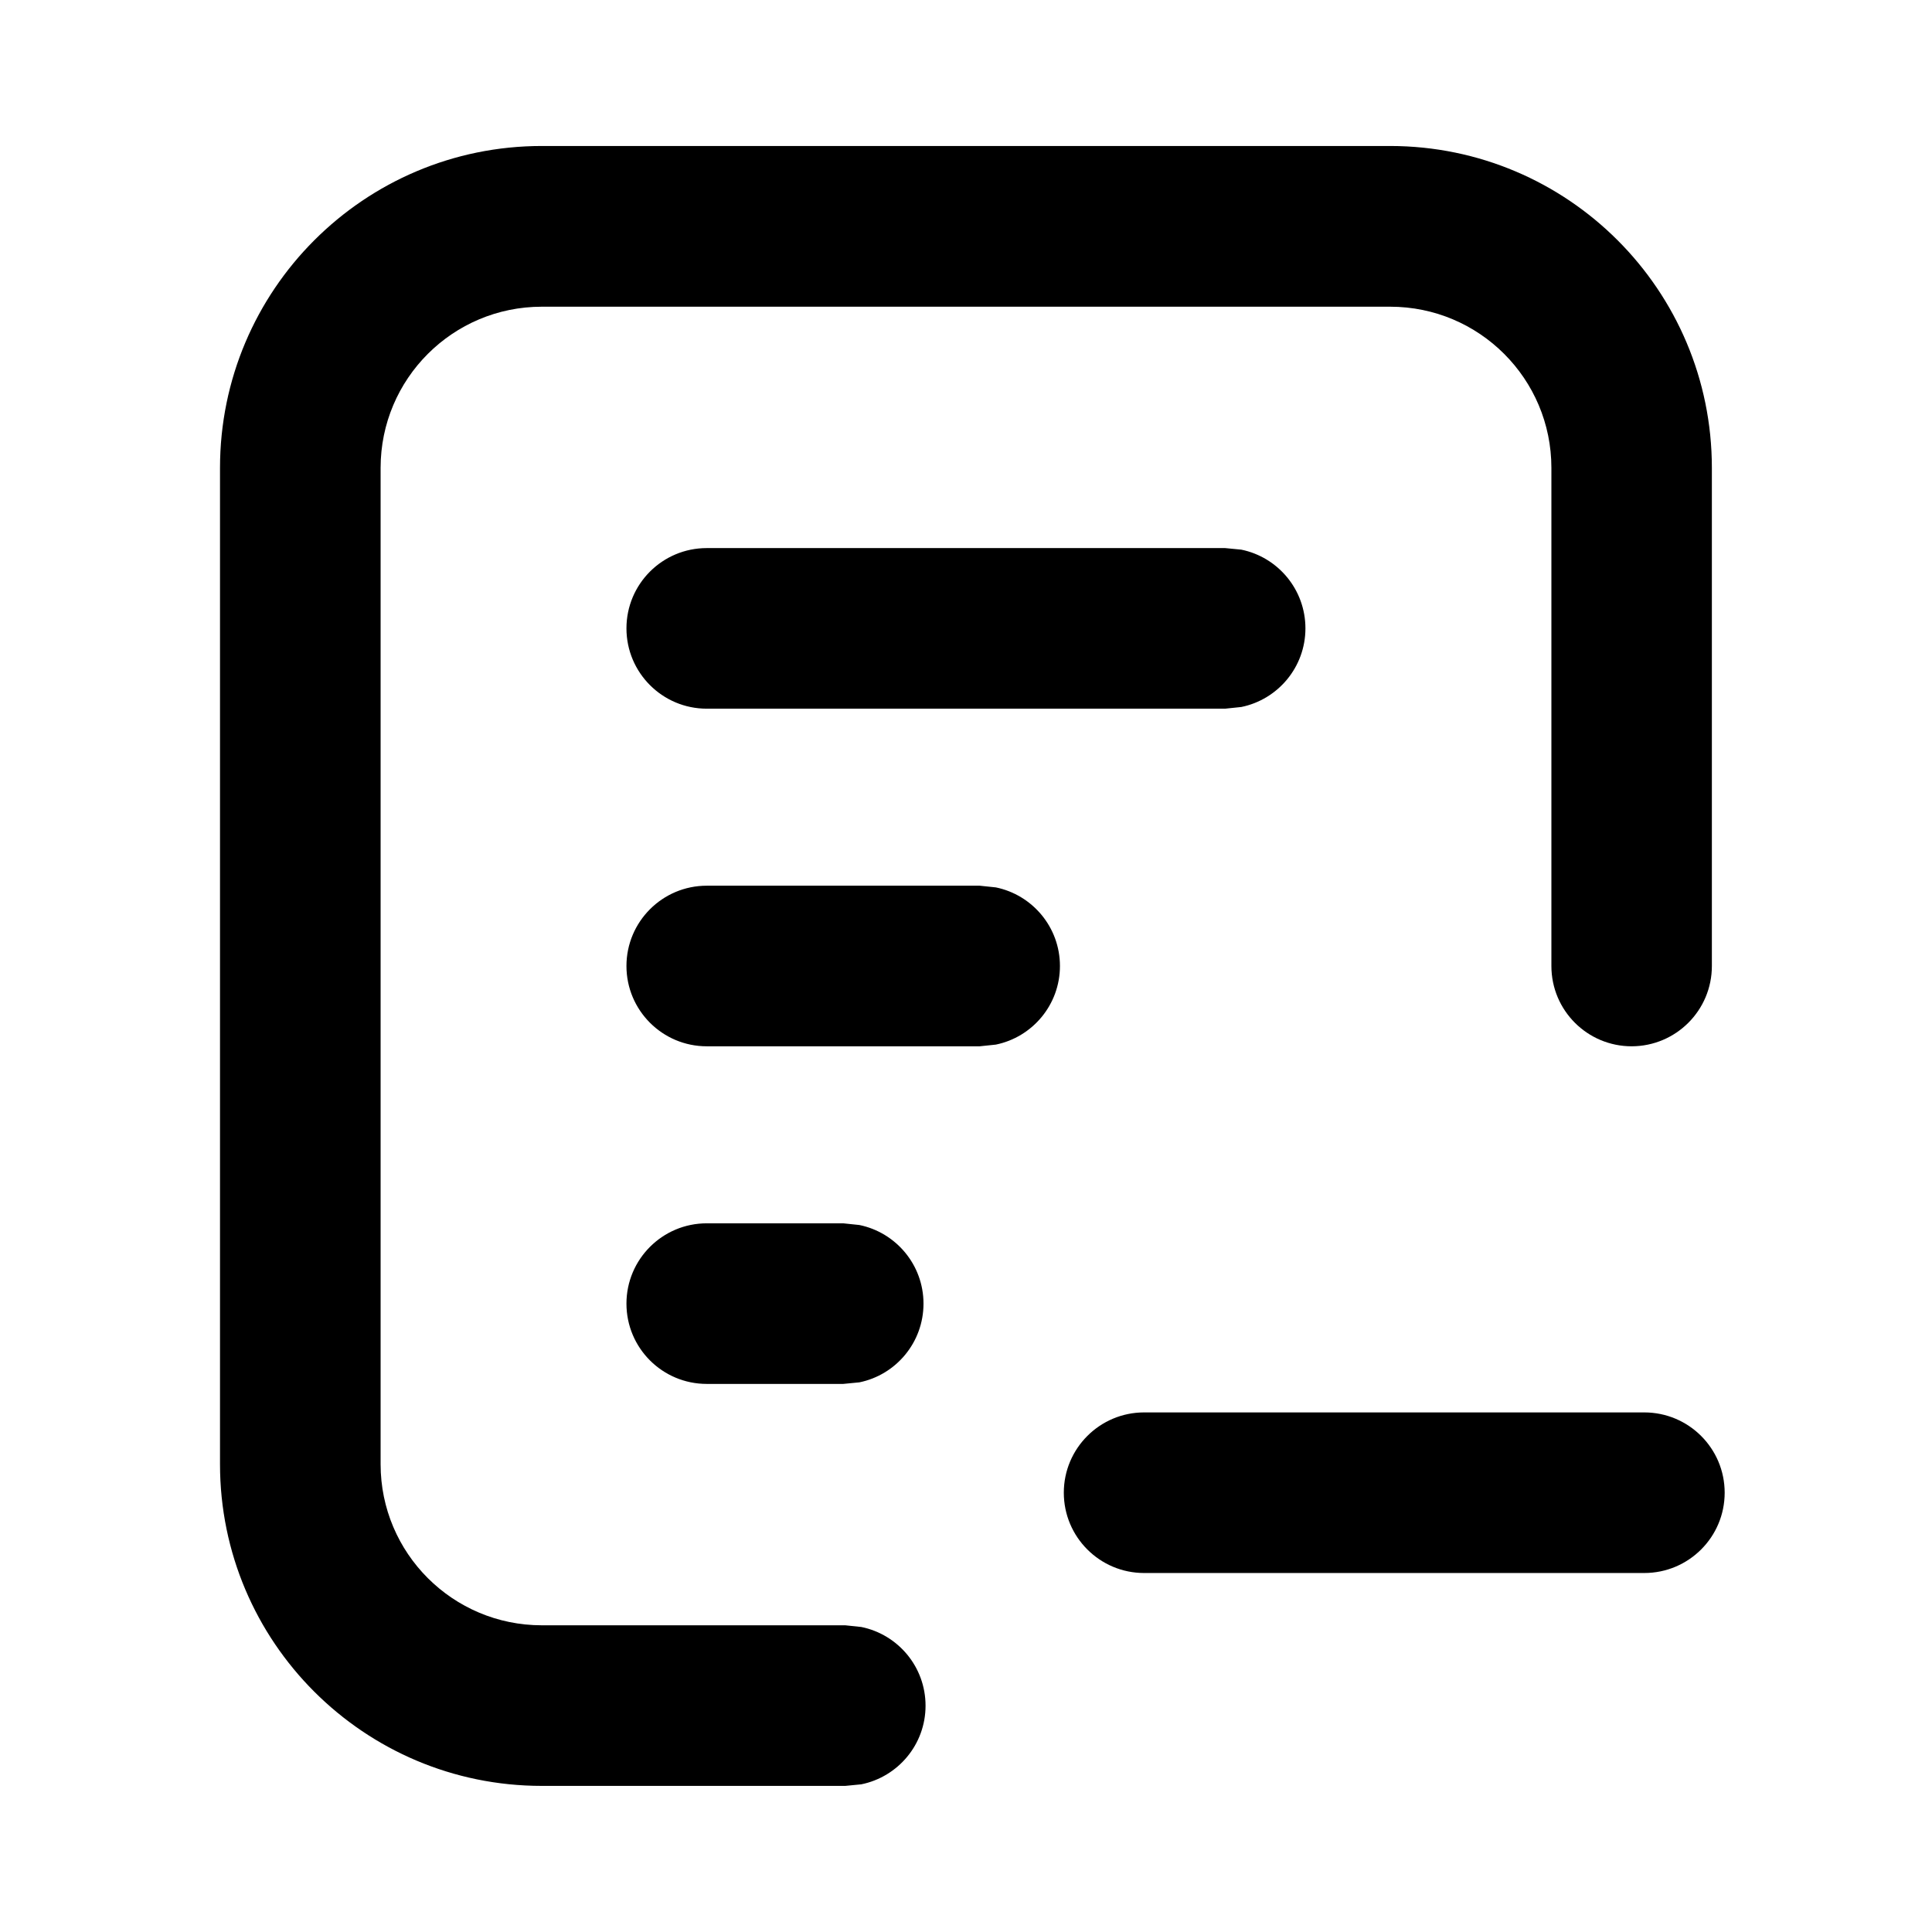 <svg width="16" height="16" viewBox="0 0 16 16" fill="none" xmlns="http://www.w3.org/2000/svg">
<path d="M12.848 8V3.875C12.848 3.137 12.25 2.54 11.513 2.54H4.487C3.75 2.54 3.152 3.137 3.152 3.875V12.126C3.152 12.863 3.75 13.46 4.487 13.46H7L7.133 13.474C7.437 13.536 7.665 13.804 7.665 14.126C7.665 14.447 7.437 14.715 7.133 14.777L7 14.79H4.487C3.015 14.79 1.822 13.597 1.822 12.126V3.875C1.822 2.403 3.015 1.209 4.487 1.209H11.513C12.985 1.21 14.177 2.403 14.177 3.875V8C14.177 8.367 13.88 8.664 13.513 8.665C13.146 8.665 12.848 8.368 12.848 8Z" fill="black"/>
<path d="M10.146 4.539L10.28 4.552C10.583 4.614 10.811 4.882 10.811 5.204C10.811 5.525 10.583 5.793 10.28 5.855L10.146 5.869H5.853C5.486 5.869 5.188 5.571 5.188 5.204C5.188 4.836 5.486 4.539 5.853 4.539H10.146Z" fill="black"/>
<path d="M8.113 7.335L8.247 7.349C8.55 7.411 8.778 7.679 8.778 8C8.778 8.321 8.55 8.589 8.247 8.651L8.113 8.665H5.853C5.486 8.665 5.188 8.367 5.188 8C5.188 7.633 5.486 7.335 5.853 7.335H8.113Z" fill="black"/>
<path d="M6.983 10.131L7.117 10.145C7.42 10.207 7.648 10.475 7.648 10.796C7.648 11.118 7.42 11.386 7.117 11.448L6.983 11.461H5.853C5.486 11.461 5.188 11.164 5.188 10.796C5.188 10.429 5.486 10.131 5.853 10.131H6.983Z" fill="black"/>
<path d="M9.475 11.697H13.617C13.985 11.697 14.283 11.995 14.283 12.362C14.283 12.729 13.985 13.027 13.617 13.027H9.475C9.108 13.027 8.81 12.729 8.81 12.362C8.81 11.995 9.108 11.697 9.475 11.697Z" fill="black"/>
</svg>
